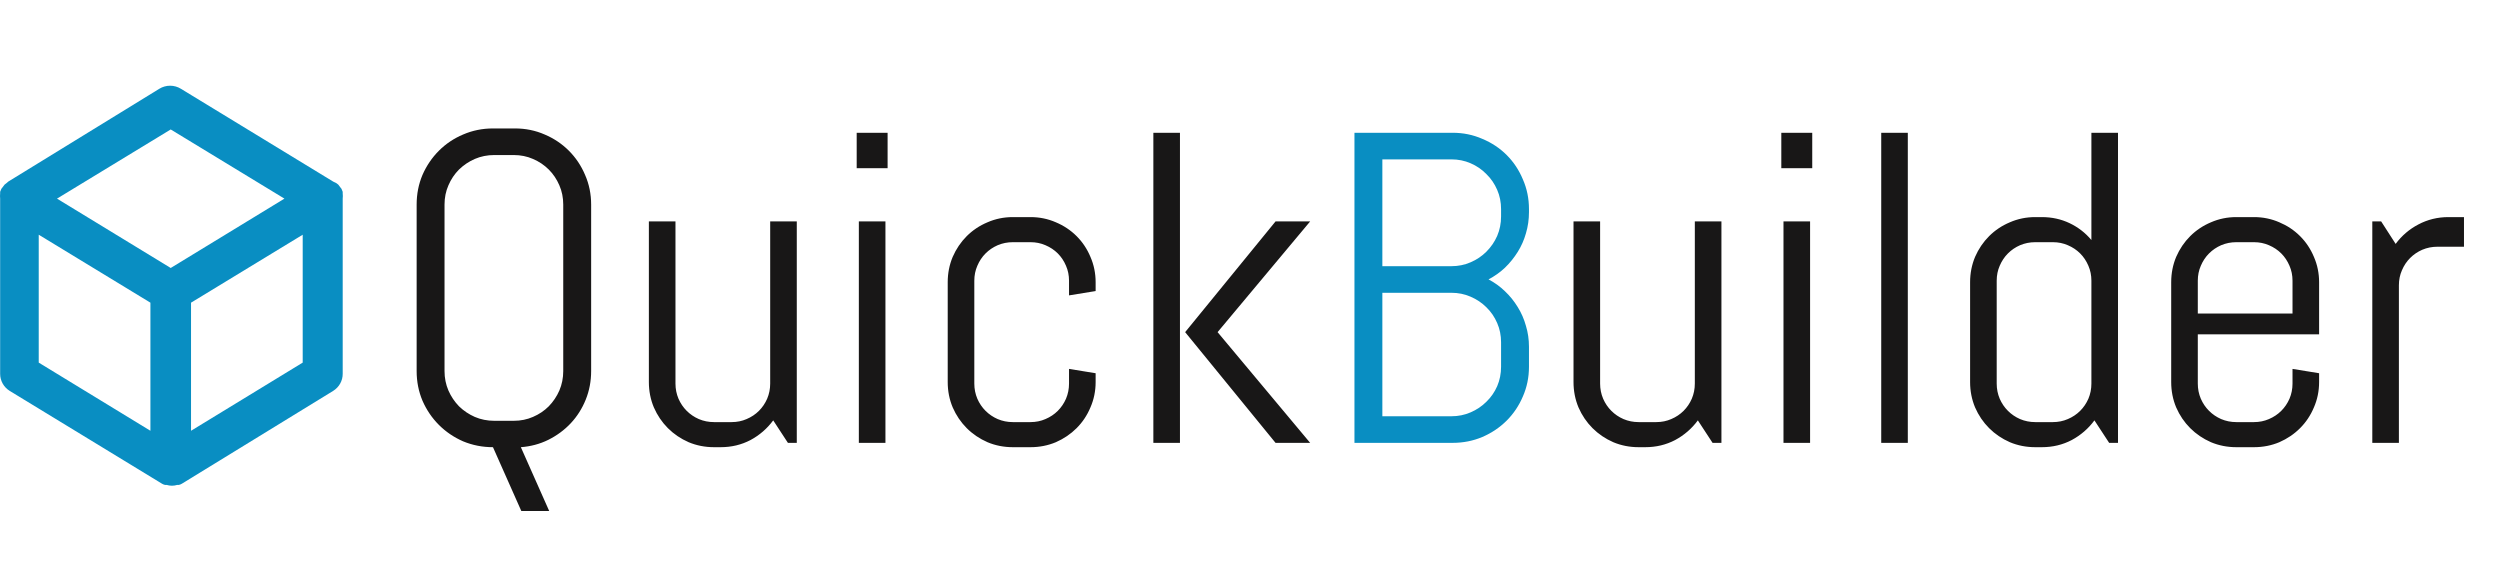 <svg width="175" height="40" viewBox="0 0 175 40" fill="none" xmlns="http://www.w3.org/2000/svg">
<path d="M41.38 25.975C41.38 26.681 41.254 27.347 41.002 27.973C40.749 28.598 40.401 29.148 39.957 29.623C39.513 30.097 38.988 30.485 38.383 30.788C37.787 31.081 37.147 31.252 36.46 31.303L38.443 35.768H36.491L34.508 31.303C33.771 31.303 33.075 31.166 32.419 30.894C31.773 30.611 31.208 30.228 30.724 29.744C30.239 29.259 29.856 28.694 29.573 28.048C29.301 27.402 29.165 26.711 29.165 25.975V14.319C29.165 13.583 29.301 12.891 29.573 12.246C29.856 11.6 30.239 11.035 30.724 10.55C31.208 10.066 31.773 9.688 32.419 9.415C33.075 9.132 33.771 8.991 34.508 8.991H36.052C36.788 8.991 37.48 9.132 38.126 9.415C38.771 9.688 39.336 10.066 39.821 10.55C40.305 11.035 40.684 11.6 40.956 12.246C41.239 12.891 41.38 13.583 41.38 14.319V25.975ZM39.427 14.319C39.427 13.835 39.336 13.386 39.155 12.972C38.973 12.548 38.726 12.18 38.413 11.867C38.1 11.554 37.732 11.307 37.308 11.126C36.894 10.944 36.445 10.853 35.961 10.853H34.599C34.114 10.853 33.66 10.944 33.236 11.126C32.823 11.307 32.454 11.554 32.131 11.867C31.819 12.18 31.571 12.548 31.39 12.972C31.208 13.386 31.117 13.835 31.117 14.319V25.975C31.117 26.459 31.208 26.913 31.39 27.337C31.571 27.751 31.819 28.119 32.131 28.442C32.454 28.755 32.823 29.002 33.236 29.184C33.66 29.365 34.114 29.456 34.599 29.456H35.961C36.445 29.456 36.894 29.365 37.308 29.184C37.732 29.002 38.1 28.755 38.413 28.442C38.726 28.119 38.973 27.751 39.155 27.337C39.336 26.913 39.427 26.459 39.427 25.975V14.319ZM55.154 31L54.125 29.426C53.701 30.001 53.171 30.46 52.536 30.803C51.9 31.136 51.204 31.303 50.447 31.303H49.977C49.352 31.303 48.762 31.187 48.206 30.955C47.651 30.712 47.167 30.384 46.753 29.971C46.34 29.557 46.012 29.073 45.77 28.518C45.537 27.963 45.421 27.372 45.421 26.747V15.5H47.283V26.852C47.283 27.226 47.354 27.579 47.495 27.912C47.636 28.235 47.828 28.518 48.07 28.76C48.312 29.002 48.595 29.194 48.918 29.335C49.251 29.476 49.604 29.547 49.977 29.547H51.219C51.592 29.547 51.94 29.476 52.263 29.335C52.596 29.194 52.884 29.002 53.126 28.76C53.368 28.518 53.56 28.235 53.701 27.912C53.842 27.579 53.913 27.226 53.913 26.852V15.5H55.775V31H55.154ZM59.968 11.776V9.294H62.132V11.776H59.968ZM60.119 31V15.5H61.981V31H60.119ZM76.694 26.747C76.694 27.372 76.573 27.963 76.331 28.518C76.099 29.073 75.776 29.557 75.362 29.971C74.948 30.384 74.464 30.712 73.909 30.955C73.354 31.187 72.763 31.303 72.138 31.303H70.897C70.271 31.303 69.68 31.187 69.126 30.955C68.57 30.712 68.086 30.384 67.672 29.971C67.259 29.557 66.931 29.073 66.689 28.518C66.456 27.963 66.34 27.372 66.34 26.747V19.753C66.34 19.128 66.456 18.537 66.689 17.982C66.931 17.427 67.259 16.943 67.672 16.529C68.086 16.116 68.57 15.793 69.126 15.56C69.68 15.318 70.271 15.197 70.897 15.197H72.138C72.763 15.197 73.354 15.318 73.909 15.56C74.464 15.793 74.948 16.116 75.362 16.529C75.776 16.943 76.099 17.427 76.331 17.982C76.573 18.537 76.694 19.128 76.694 19.753V20.374L74.832 20.677V19.648C74.832 19.274 74.761 18.926 74.62 18.603C74.479 18.27 74.287 17.982 74.045 17.74C73.803 17.498 73.515 17.306 73.182 17.165C72.859 17.024 72.511 16.953 72.138 16.953H70.897C70.523 16.953 70.17 17.024 69.837 17.165C69.514 17.306 69.231 17.498 68.989 17.74C68.747 17.982 68.555 18.27 68.414 18.603C68.273 18.926 68.202 19.274 68.202 19.648V26.852C68.202 27.226 68.273 27.579 68.414 27.912C68.555 28.235 68.747 28.518 68.989 28.76C69.231 29.002 69.514 29.194 69.837 29.335C70.17 29.476 70.523 29.547 70.897 29.547H72.138C72.511 29.547 72.859 29.476 73.182 29.335C73.515 29.194 73.803 29.002 74.045 28.76C74.287 28.518 74.479 28.235 74.62 27.912C74.761 27.579 74.832 27.226 74.832 26.852V25.823L76.694 26.126V26.747ZM89.288 31L82.96 23.25L89.288 15.5H91.71L85.231 23.25L91.71 31H89.288ZM80.735 31V9.294H82.597V31H80.735ZM119.879 31L118.85 29.426C118.426 30.001 117.896 30.46 117.26 30.803C116.625 31.136 115.928 31.303 115.171 31.303H114.702C114.076 31.303 113.486 31.187 112.931 30.955C112.376 30.712 111.892 30.384 111.478 29.971C111.064 29.557 110.736 29.073 110.494 28.518C110.262 27.963 110.146 27.372 110.146 26.747V15.5H112.008V26.852C112.008 27.226 112.078 27.579 112.22 27.912C112.361 28.235 112.553 28.518 112.795 28.76C113.037 29.002 113.32 29.194 113.643 29.335C113.976 29.476 114.329 29.547 114.702 29.547H115.943C116.317 29.547 116.665 29.476 116.988 29.335C117.321 29.194 117.608 29.002 117.851 28.76C118.093 28.518 118.285 28.235 118.426 27.912C118.567 27.579 118.638 27.226 118.638 26.852V15.5H120.5V31H119.879ZM124.692 11.776V9.294H126.857V11.776H124.692ZM124.844 31V15.5H126.706V31H124.844ZM131.686 31V9.294H133.547V31H131.686ZM147.64 31L146.61 29.426C146.187 30.001 145.657 30.46 145.021 30.803C144.385 31.136 143.689 31.303 142.932 31.303H142.463C141.837 31.303 141.247 31.187 140.692 30.955C140.137 30.712 139.653 30.384 139.239 29.971C138.825 29.557 138.497 29.073 138.255 28.518C138.023 27.963 137.907 27.372 137.907 26.747V19.753C137.907 19.128 138.023 18.537 138.255 17.982C138.497 17.427 138.825 16.943 139.239 16.529C139.653 16.116 140.137 15.793 140.692 15.56C141.247 15.318 141.837 15.197 142.463 15.197H142.932C143.628 15.197 144.274 15.338 144.87 15.621C145.465 15.904 145.975 16.297 146.398 16.802V9.294H148.26V31H147.64ZM146.398 19.648C146.398 19.274 146.328 18.926 146.187 18.603C146.045 18.27 145.854 17.982 145.611 17.74C145.369 17.498 145.082 17.306 144.749 17.165C144.426 17.024 144.077 16.953 143.704 16.953H142.463C142.09 16.953 141.736 17.024 141.403 17.165C141.08 17.306 140.798 17.498 140.556 17.74C140.313 17.982 140.122 18.27 139.98 18.603C139.839 18.926 139.769 19.274 139.769 19.648V26.852C139.769 27.226 139.839 27.579 139.98 27.912C140.122 28.235 140.313 28.518 140.556 28.76C140.798 29.002 141.08 29.194 141.403 29.335C141.736 29.476 142.09 29.547 142.463 29.547H143.704C144.077 29.547 144.426 29.476 144.749 29.335C145.082 29.194 145.369 29.002 145.611 28.76C145.854 28.518 146.045 28.235 146.187 27.912C146.328 27.579 146.398 27.226 146.398 26.852V19.648ZM162.337 26.747C162.337 27.372 162.216 27.963 161.974 28.518C161.742 29.073 161.419 29.557 161.005 29.971C160.592 30.384 160.107 30.712 159.552 30.955C158.997 31.187 158.407 31.303 157.781 31.303H156.54C155.914 31.303 155.324 31.187 154.769 30.955C154.214 30.712 153.73 30.384 153.316 29.971C152.902 29.557 152.574 29.073 152.332 28.518C152.1 27.963 151.984 27.372 151.984 26.747V19.753C151.984 19.128 152.1 18.537 152.332 17.982C152.574 17.427 152.902 16.943 153.316 16.529C153.73 16.116 154.214 15.793 154.769 15.56C155.324 15.318 155.914 15.197 156.54 15.197H157.781C158.407 15.197 158.997 15.318 159.552 15.56C160.107 15.793 160.592 16.116 161.005 16.529C161.419 16.943 161.742 17.427 161.974 17.982C162.216 18.537 162.337 19.128 162.337 19.753V23.401H153.846V26.852C153.846 27.226 153.916 27.579 154.058 27.912C154.199 28.235 154.391 28.518 154.633 28.76C154.875 29.002 155.158 29.194 155.48 29.335C155.813 29.476 156.167 29.547 156.54 29.547H157.781C158.155 29.547 158.503 29.476 158.826 29.335C159.159 29.194 159.446 29.002 159.688 28.76C159.931 28.518 160.122 28.235 160.264 27.912C160.405 27.579 160.476 27.226 160.476 26.852V25.823L162.337 26.126V26.747ZM160.476 19.648C160.476 19.274 160.405 18.926 160.264 18.603C160.122 18.27 159.931 17.982 159.688 17.74C159.446 17.498 159.159 17.306 158.826 17.165C158.503 17.024 158.155 16.953 157.781 16.953H156.54C156.167 16.953 155.813 17.024 155.48 17.165C155.158 17.306 154.875 17.498 154.633 17.74C154.391 17.982 154.199 18.27 154.058 18.603C153.916 18.926 153.846 19.274 153.846 19.648V21.948H160.476V19.648ZM170.617 17.271C170.244 17.271 169.891 17.342 169.558 17.483C169.235 17.624 168.952 17.816 168.71 18.058C168.468 18.3 168.276 18.588 168.135 18.921C167.993 19.244 167.923 19.592 167.923 19.965V31H166.061V15.5H166.682L167.696 17.074C168.12 16.499 168.649 16.045 169.285 15.712C169.931 15.369 170.632 15.197 171.389 15.197H172.479V17.271H170.617Z" fill="#181717"/>
<path d="M107.028 25.672C107.028 26.409 106.887 27.1 106.604 27.746C106.332 28.391 105.953 28.956 105.469 29.441C104.984 29.925 104.414 30.309 103.758 30.591C103.112 30.864 102.421 31 101.685 31H94.812V9.294H101.685C102.421 9.294 103.112 9.435 103.758 9.718C104.414 9.99 104.984 10.369 105.469 10.853C105.953 11.337 106.332 11.908 106.604 12.563C106.887 13.209 107.028 13.901 107.028 14.637V14.849C107.028 15.364 106.957 15.858 106.816 16.332C106.685 16.797 106.493 17.231 106.241 17.634C105.988 18.038 105.691 18.406 105.348 18.739C105.005 19.062 104.621 19.335 104.197 19.557C104.621 19.779 105.005 20.056 105.348 20.389C105.691 20.712 105.988 21.08 106.241 21.494C106.493 21.898 106.685 22.337 106.816 22.811C106.957 23.275 107.028 23.765 107.028 24.279V25.672ZM105.075 23.961C105.075 23.477 104.984 23.028 104.803 22.614C104.621 22.19 104.369 21.822 104.046 21.509C103.733 21.197 103.365 20.949 102.941 20.768C102.527 20.586 102.078 20.495 101.594 20.495H96.765V29.138H101.594C102.078 29.138 102.527 29.047 102.941 28.866C103.365 28.684 103.733 28.437 104.046 28.124C104.369 27.811 104.621 27.448 104.803 27.034C104.984 26.61 105.075 26.156 105.075 25.672V23.961ZM105.075 14.637C105.075 14.153 104.984 13.704 104.803 13.29C104.621 12.866 104.369 12.498 104.046 12.185C103.733 11.862 103.365 11.61 102.941 11.428C102.527 11.247 102.078 11.156 101.594 11.156H96.765V18.633H101.594C102.078 18.633 102.527 18.543 102.941 18.361C103.365 18.179 103.733 17.932 104.046 17.619C104.369 17.296 104.621 16.928 104.803 16.514C104.984 16.09 105.075 15.636 105.075 15.152V14.637Z" fill="#098EC2"/>
<path d="M23.989 13.539C23.989 13.539 23.989 13.539 23.989 13.427L23.904 13.216C23.875 13.171 23.841 13.129 23.805 13.09C23.767 13.03 23.724 12.974 23.677 12.921L23.549 12.823L23.322 12.711L12.661 6.213C12.435 6.074 12.174 6 11.908 6C11.641 6 11.38 6.074 11.154 6.213L0.579 12.711L0.451 12.823L0.323 12.921C0.276 12.974 0.233 13.03 0.195 13.09C0.159 13.129 0.125 13.171 0.096 13.216L0.01 13.427C0.01 13.427 0.01 13.427 0.01 13.539C-0.003 13.66 -0.003 13.782 0.01 13.904V26.169C0.01 26.407 0.071 26.642 0.188 26.851C0.305 27.06 0.474 27.235 0.679 27.362L11.339 33.859C11.405 33.899 11.477 33.928 11.552 33.944C11.552 33.944 11.623 33.944 11.666 33.944C11.906 34.019 12.165 34.019 12.405 33.944C12.405 33.944 12.476 33.944 12.519 33.944C12.594 33.928 12.666 33.899 12.732 33.859L23.322 27.362C23.526 27.235 23.695 27.06 23.812 26.851C23.929 26.642 23.99 26.407 23.989 26.169V13.904C24.003 13.782 24.003 13.66 23.989 13.539ZM10.529 30.154L2.711 25.383V16.43L10.529 21.187V30.154ZM11.95 18.759L3.99 13.904L11.95 9.062L19.91 13.904L11.95 18.759ZM21.189 25.383L13.372 30.154V21.187L21.189 16.43V25.383Z" fill="#098EC2"/>
</svg>
